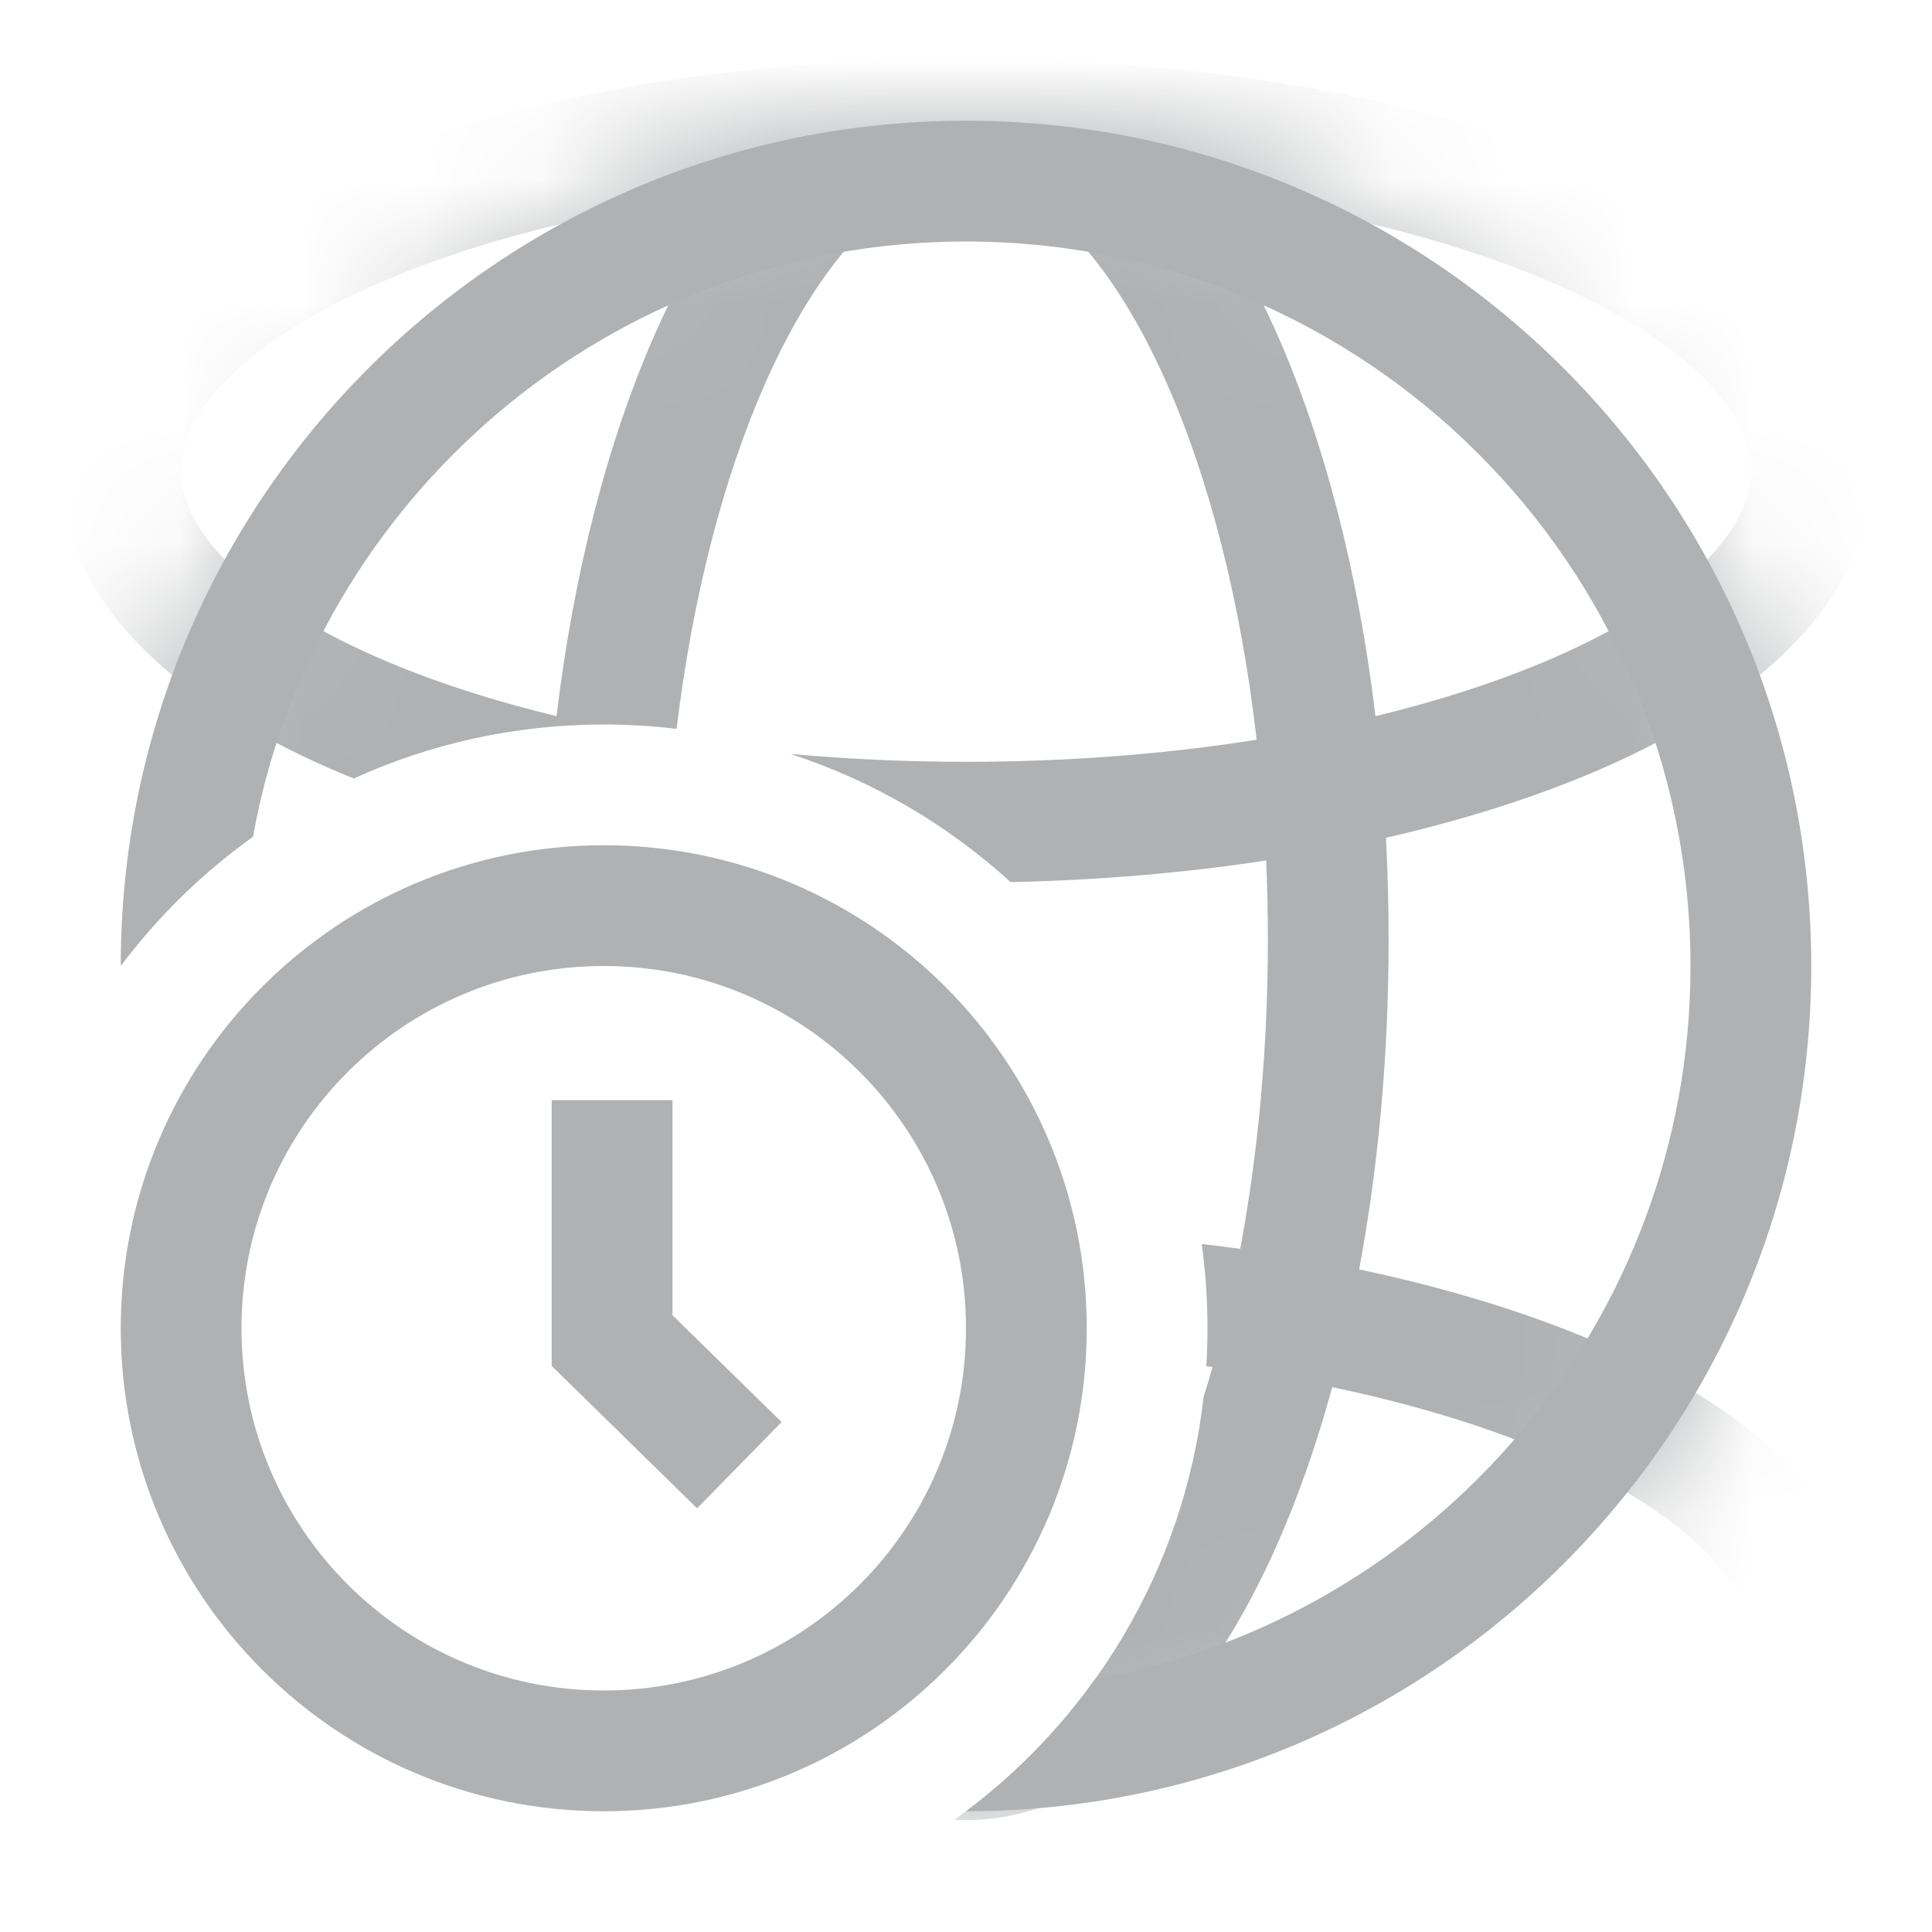 <svg width="16" height="16" viewBox="0 0 16 16" fill="none" xmlns="http://www.w3.org/2000/svg">
<path fill-rule="evenodd" clip-rule="evenodd" d="M9.07 13.905C11.873 13.4 14 10.948 14 8C14 4.686 11.314 2 8 2C5.052 2 2.6 4.127 2.095 6.93C1.678 7.228 1.308 7.59 1 8C1 4.134 4.134 1 8 1C11.866 1 15 4.134 15 8C15 11.866 11.866 15 8 15C8.411 14.692 8.772 14.322 9.07 13.905Z" fill="#AFB1B3"/>
<mask id="mask0" mask-type="alpha" maskUnits="userSpaceOnUse" x="1" y="1" width="14" height="14">
<path d="M14.5 8C14.5 11.59 11.59 14.5 8 14.5C4.41 14.5 1.5 11.59 1.5 8C1.5 4.41 4.41 1.5 8 1.5C11.59 1.5 14.5 4.41 14.5 8Z" fill="#C4C4C4" stroke="#9AA7B0"/>
</mask>
<g mask="url(#mask0)">
<path fill-rule="evenodd" clip-rule="evenodd" d="M2.93 6.447C2.906 6.437 2.882 6.428 2.858 6.418C2.189 6.139 1.614 5.795 1.2 5.387C0.783 4.977 0.5 4.474 0.5 3.897C0.5 3.321 0.783 2.817 1.2 2.407C1.614 1.999 2.189 1.655 2.858 1.376C4.199 0.819 6.018 0.485 8 0.485C9.982 0.485 11.801 0.819 13.142 1.376C13.811 1.655 14.386 1.999 14.8 2.407C15.217 2.817 15.5 3.321 15.5 3.897C15.5 4.474 15.217 4.977 14.8 5.387C14.386 5.795 13.811 6.139 13.142 6.418C12.647 6.623 12.087 6.799 11.478 6.938C11.492 7.214 11.5 7.495 11.5 7.779C11.5 8.743 11.414 9.667 11.256 10.513C11.951 10.659 12.587 10.852 13.142 11.082C13.811 11.361 14.386 11.705 14.8 12.113C15.217 12.523 15.5 13.026 15.5 13.603C15.5 14.18 15.217 14.683 14.8 15.093C14.386 15.501 13.811 15.845 13.142 16.123C11.801 16.681 9.982 17.015 8 17.015C6.018 17.015 4.199 16.681 2.858 16.123C2.189 15.845 1.614 15.501 1.2 15.093C0.783 14.683 0.5 14.18 0.5 13.603C0.5 13.483 0.512 13.367 0.535 13.253C1.359 14.883 3.049 16 5 16C5.353 16 5.697 15.963 6.029 15.894C6.65 15.972 7.311 16.015 8 16.015C9.884 16.015 11.565 15.696 12.758 15.2C13.355 14.952 13.806 14.669 14.099 14.38C14.391 14.093 14.5 13.831 14.5 13.603C14.5 13.375 14.391 13.113 14.099 12.826C13.806 12.537 13.355 12.254 12.758 12.006C12.261 11.799 11.679 11.623 11.033 11.488C10.905 11.957 10.752 12.392 10.579 12.786C10.29 13.438 9.934 13.998 9.514 14.401C9.09 14.806 8.578 15.073 8 15.073C7.968 15.073 7.935 15.073 7.904 15.071C9.028 14.268 9.805 13.01 9.968 11.566C9.994 11.486 10.018 11.404 10.042 11.321C10.025 11.319 10.008 11.317 9.99 11.315C9.997 11.21 10 11.106 10 11C10 10.763 9.984 10.53 9.952 10.302C10.059 10.315 10.165 10.328 10.271 10.343C10.417 9.562 10.5 8.695 10.5 7.779C10.5 7.559 10.495 7.34 10.486 7.126C9.817 7.228 9.106 7.29 8.369 7.305C7.85 6.832 7.231 6.466 6.547 6.244C7.014 6.286 7.5 6.309 8 6.309C8.853 6.309 9.664 6.244 10.407 6.126C10.276 4.98 10.013 3.967 9.664 3.177C9.409 2.6 9.119 2.165 8.822 1.88C8.527 1.598 8.25 1.485 8 1.485C7.75 1.485 7.472 1.598 7.178 1.88C6.881 2.165 6.591 2.6 6.336 3.177C5.996 3.946 5.738 4.927 5.603 6.036C5.405 6.012 5.204 6 5 6C4.262 6 3.561 6.16 2.93 6.447ZM4.609 5.931C4.105 5.809 3.645 5.662 3.242 5.494C2.645 5.246 2.194 4.963 1.901 4.674C1.609 4.387 1.5 4.125 1.5 3.897C1.5 3.67 1.609 3.407 1.901 3.12C2.194 2.831 2.645 2.548 3.242 2.3C4.015 1.978 4.992 1.732 6.097 1.598C5.842 1.934 5.616 2.332 5.421 2.773C5.035 3.649 4.753 4.732 4.609 5.931ZM11.391 5.931C11.895 5.809 12.354 5.662 12.758 5.494C13.355 5.246 13.806 4.963 14.099 4.674C14.391 4.387 14.5 4.125 14.5 3.897C14.5 3.67 14.391 3.407 14.099 3.12C13.806 2.831 13.355 2.548 12.758 2.3C11.985 1.978 11.008 1.732 9.903 1.598C10.158 1.934 10.384 2.332 10.579 2.773C10.965 3.649 11.247 4.732 11.391 5.931Z" fill="#AFB1B3"/>
</g>
<path d="M8.5 11C8.5 12.933 6.933 14.5 5 14.5C3.067 14.5 1.5 12.933 1.5 11C1.5 9.067 3.067 7.5 5 7.5C6.933 7.5 8.5 9.067 8.5 11Z" stroke="#AFB1B3"/>
<path d="M5.069 9.111V11.102L6.123 12.134" stroke="#AFB1B3"/>
</svg>
